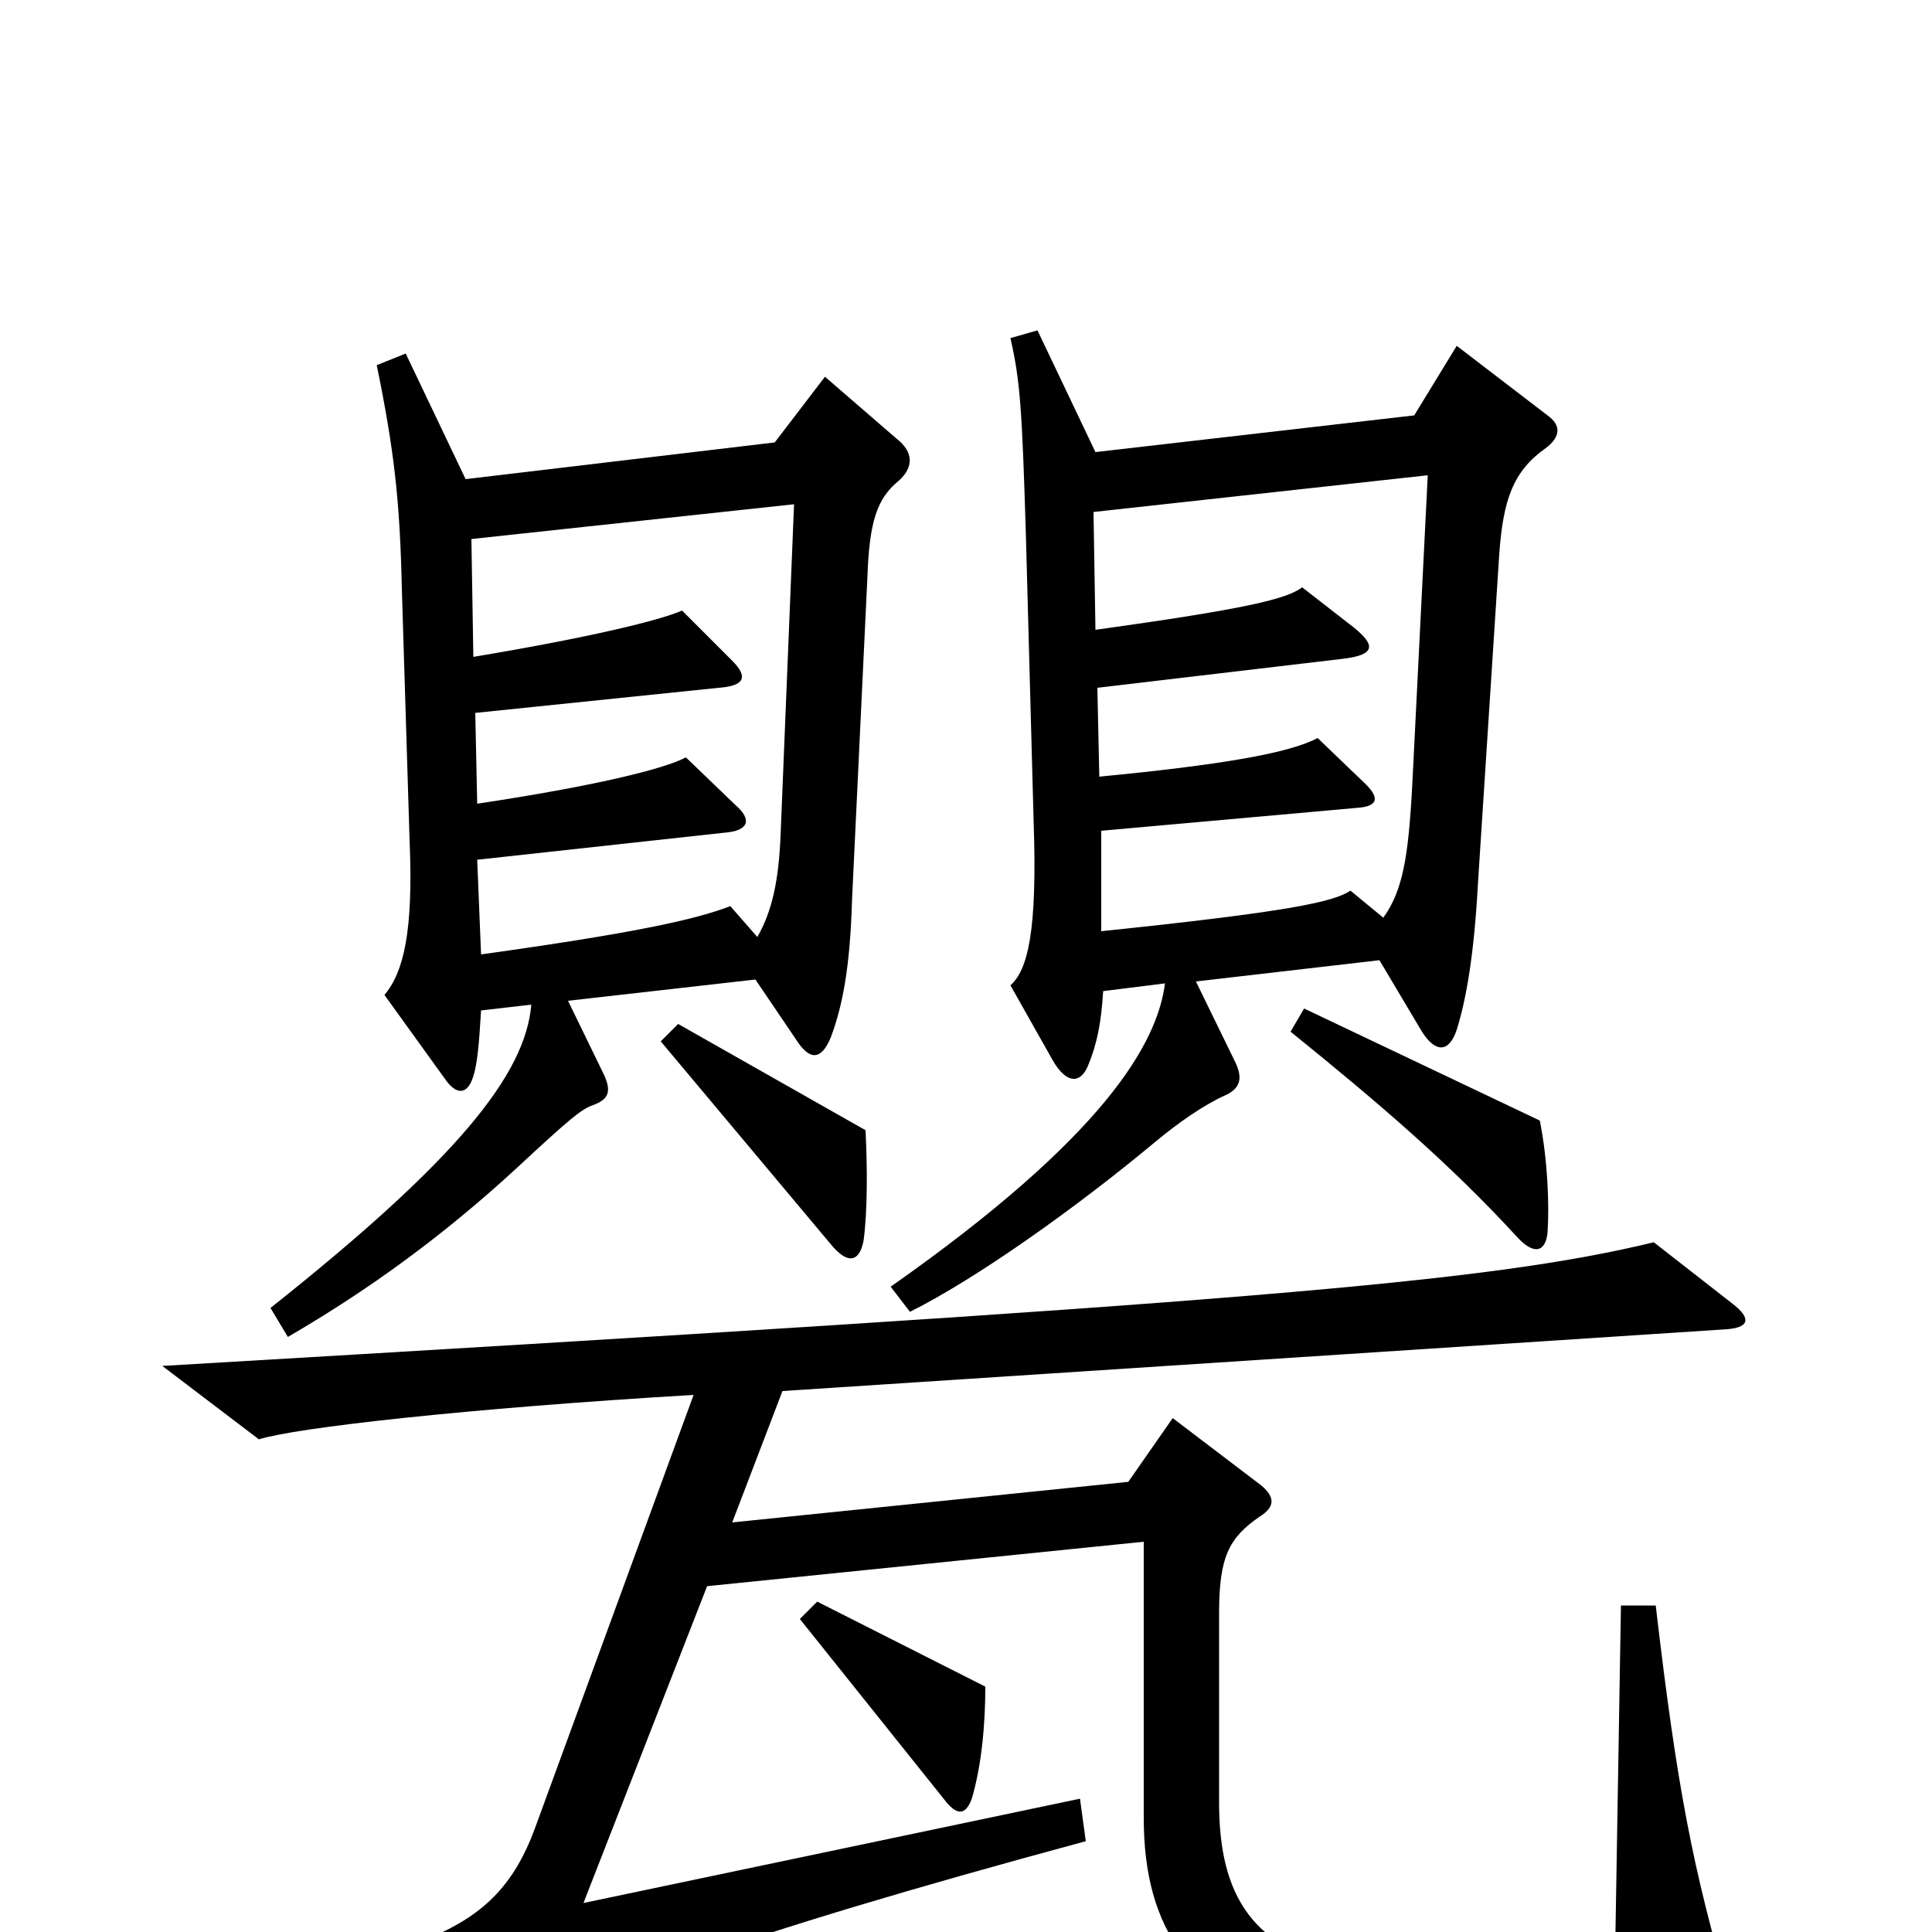<svg xmlns="http://www.w3.org/2000/svg" viewBox="0 -1000 1000 1000">
	<path fill="#000000" d="M800 -768C808 -774 808 -780 801 -785L754 -821L732 -785L567 -766L537 -829L523 -825C528 -803 529 -789 531 -723L535 -575C537 -518 532 -498 523 -490L545 -451C552 -439 559 -439 563 -448C568 -460 570 -471 571 -487L603 -491C599 -460 572 -412 461 -334L471 -321C505 -338 556 -374 598 -409C610 -419 623 -428 634 -433C643 -437 643 -443 639 -451L619 -492L714 -503L736 -466C743 -455 750 -455 754 -467C759 -483 763 -506 765 -543L776 -713C778 -741 783 -756 800 -768ZM465 -751C473 -758 473 -766 464 -773L427 -805L401 -771L241 -752L210 -817L195 -811C204 -767 207 -741 208 -695L212 -565C214 -518 209 -497 199 -485L230 -442C236 -433 242 -433 245 -443C247 -449 248 -460 249 -477L275 -480C272 -444 237 -400 140 -323L149 -308C192 -333 230 -361 267 -395C295 -421 301 -426 307 -428C315 -431 317 -435 312 -445L294 -482L391 -493L412 -462C419 -451 425 -451 430 -463C436 -479 440 -499 441 -534L449 -702C450 -730 454 -742 465 -751ZM801 -362C802 -377 801 -400 797 -420L675 -478L668 -466C715 -428 751 -397 785 -360C794 -350 800 -352 801 -362ZM448 -415L351 -470L342 -461L430 -356C439 -345 445 -347 447 -358C449 -373 449 -395 448 -415ZM897 -325L856 -357C769 -336 646 -326 84 -293L134 -255C153 -261 241 -271 359 -278L277 -54C266 -24 250 -8 220 4L257 53C262 59 268 60 276 53C298 33 377 3 562 -47L559 -69L302 -15L366 -179L592 -202V-59C592 -2 616 35 681 54C737 70 825 71 889 51C897 49 899 44 896 35C876 -33 868 -75 857 -169H839L836 10C810 25 758 31 701 20C648 10 631 -19 631 -67V-165C631 -194 636 -204 652 -215C660 -220 660 -225 653 -231L607 -266L584 -233L379 -212L405 -280L894 -312C906 -313 906 -318 897 -325ZM510 -127L423 -171L414 -162L490 -67C496 -60 500 -61 503 -69C508 -86 510 -107 510 -127ZM739 -754L731 -594C729 -556 726 -539 716 -525L699 -539C690 -533 666 -528 570 -518V-570L704 -582C713 -583 714 -587 707 -594L682 -618C667 -610 631 -604 569 -598L568 -644L695 -659C712 -661 712 -666 701 -675L674 -696C666 -690 646 -685 567 -674L566 -735ZM411 -739L404 -567C403 -545 400 -529 392 -515L378 -531C360 -524 328 -517 249 -506L247 -555L375 -569C388 -570 389 -576 381 -583L355 -608C344 -602 307 -593 247 -584L246 -631L372 -644C386 -645 387 -650 379 -658L353 -684C342 -679 305 -670 245 -660L244 -721Z"/>
</svg>